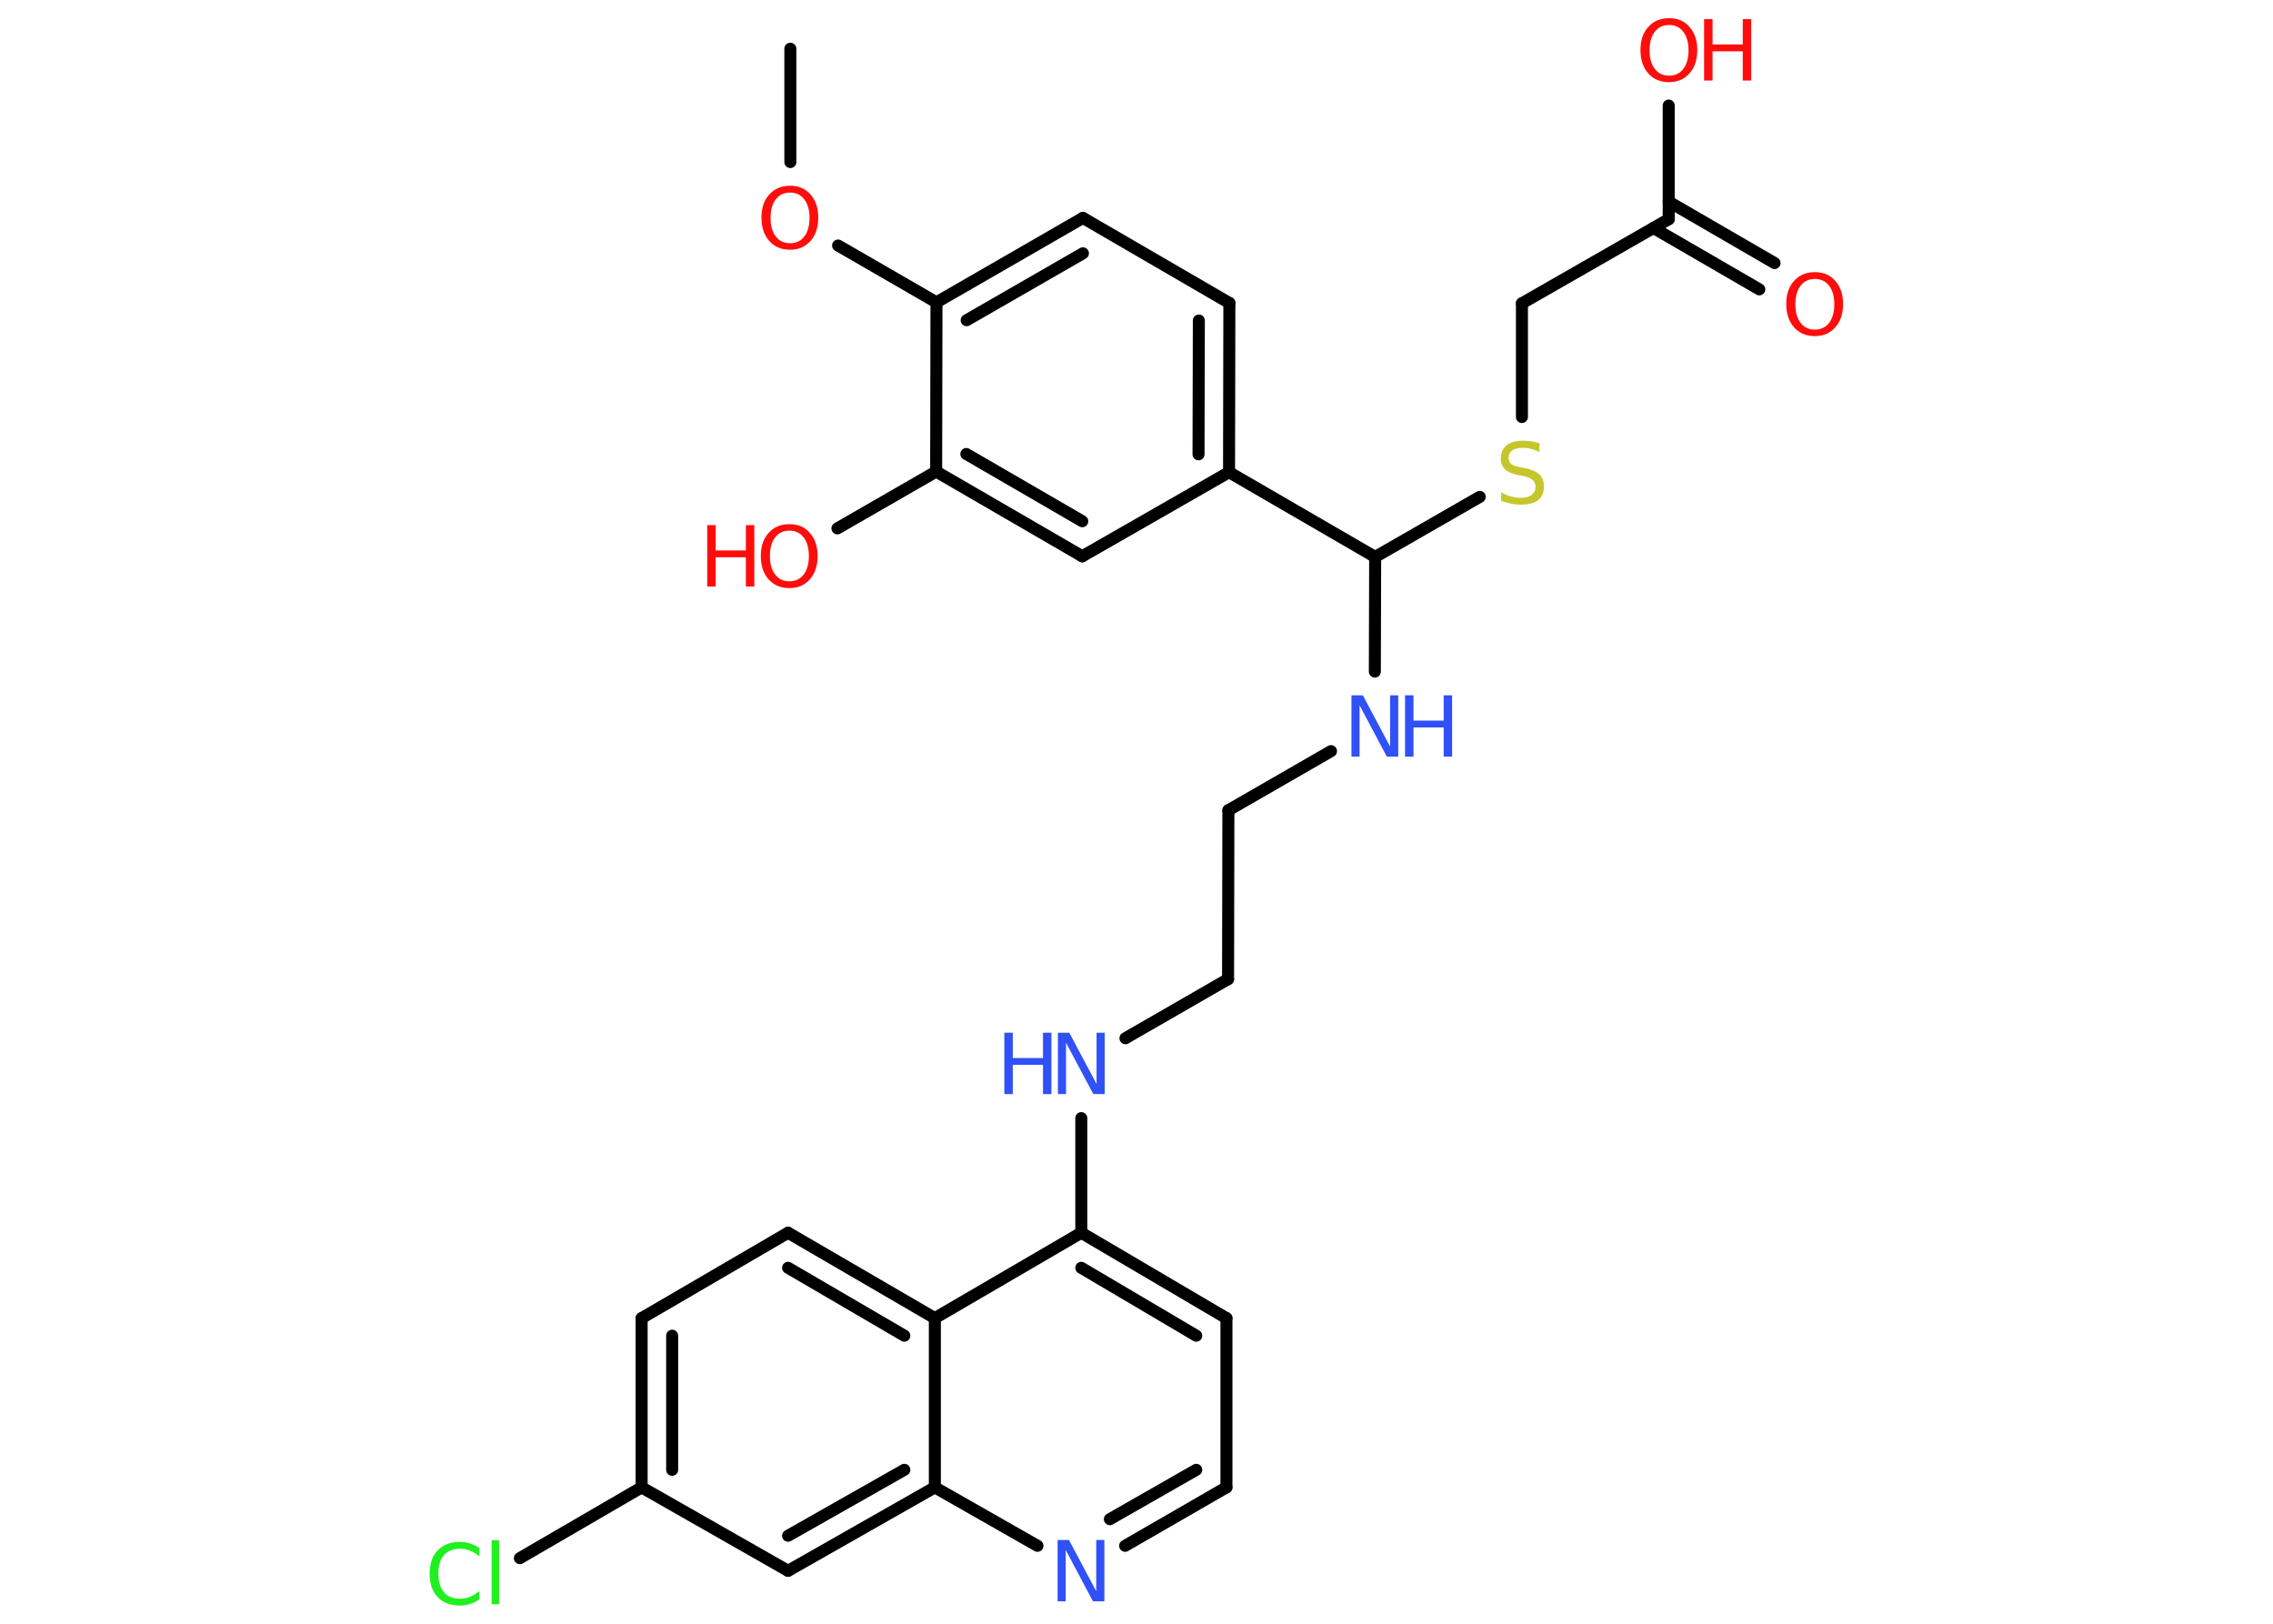 <?xml version='1.0' encoding='UTF-8'?>
<!DOCTYPE svg PUBLIC "-//W3C//DTD SVG 1.1//EN" "http://www.w3.org/Graphics/SVG/1.1/DTD/svg11.dtd">
<svg version='1.2' xmlns='http://www.w3.org/2000/svg' xmlns:xlink='http://www.w3.org/1999/xlink' width='70.0mm' height='50.0mm' viewBox='0 0 70.0 50.0'>
  <desc>Generated by the Chemistry Development Kit (http://github.com/cdk)</desc>
  <g stroke-linecap='round' stroke-linejoin='round' stroke='#000000' stroke-width='.37' fill='#FF0D0D'>
    <rect x='.0' y='.0' width='70.0' height='50.0' fill='#FFFFFF' stroke='none'/>
    <g id='mol1' class='mol'>
      <line id='mol1bnd1' class='bond' x1='24.34' y1='1.5' x2='24.34' y2='4.99'/>
      <line id='mol1bnd2' class='bond' x1='25.81' y1='7.56' x2='28.84' y2='9.31'/>
      <g id='mol1bnd3' class='bond'>
        <line x1='33.35' y1='6.71' x2='28.84' y2='9.31'/>
        <line x1='33.35' y1='7.8' x2='29.77' y2='9.86'/>
      </g>
      <line id='mol1bnd4' class='bond' x1='33.35' y1='6.71' x2='37.86' y2='9.33'/>
      <g id='mol1bnd5' class='bond'>
        <line x1='37.85' y1='14.54' x2='37.86' y2='9.33'/>
        <line x1='36.91' y1='13.99' x2='36.92' y2='9.87'/>
      </g>
      <line id='mol1bnd6' class='bond' x1='37.85' y1='14.54' x2='42.35' y2='17.15'/>
      <line id='mol1bnd7' class='bond' x1='42.35' y1='17.15' x2='42.34' y2='20.68'/>
      <line id='mol1bnd8' class='bond' x1='40.99' y1='23.13' x2='37.83' y2='24.95'/>
      <line id='mol1bnd9' class='bond' x1='37.83' y1='24.95' x2='37.82' y2='30.15'/>
      <line id='mol1bnd10' class='bond' x1='37.82' y1='30.15' x2='34.66' y2='31.97'/>
      <line id='mol1bnd11' class='bond' x1='33.3' y1='34.43' x2='33.3' y2='37.96'/>
      <g id='mol1bnd12' class='bond'>
        <line x1='37.77' y1='40.59' x2='33.3' y2='37.96'/>
        <line x1='36.84' y1='41.13' x2='33.3' y2='39.04'/>
      </g>
      <line id='mol1bnd13' class='bond' x1='37.77' y1='40.59' x2='37.77' y2='45.8'/>
      <g id='mol1bnd14' class='bond'>
        <line x1='34.65' y1='47.6' x2='37.77' y2='45.8'/>
        <line x1='34.18' y1='46.78' x2='36.84' y2='45.26'/>
      </g>
      <line id='mol1bnd15' class='bond' x1='31.95' y1='47.6' x2='28.79' y2='45.8'/>
      <g id='mol1bnd16' class='bond'>
        <line x1='24.27' y1='48.37' x2='28.79' y2='45.8'/>
        <line x1='24.27' y1='47.29' x2='27.85' y2='45.26'/>
      </g>
      <line id='mol1bnd17' class='bond' x1='24.27' y1='48.37' x2='19.76' y2='45.8'/>
      <line id='mol1bnd18' class='bond' x1='19.76' y1='45.8' x2='16.01' y2='47.98'/>
      <g id='mol1bnd19' class='bond'>
        <line x1='19.76' y1='40.59' x2='19.76' y2='45.8'/>
        <line x1='20.7' y1='41.13' x2='20.7' y2='45.26'/>
      </g>
      <line id='mol1bnd20' class='bond' x1='19.76' y1='40.59' x2='24.27' y2='37.96'/>
      <g id='mol1bnd21' class='bond'>
        <line x1='28.79' y1='40.59' x2='24.27' y2='37.96'/>
        <line x1='27.85' y1='41.13' x2='24.27' y2='39.04'/>
      </g>
      <line id='mol1bnd22' class='bond' x1='33.3' y1='37.96' x2='28.79' y2='40.59'/>
      <line id='mol1bnd23' class='bond' x1='28.79' y1='45.8' x2='28.79' y2='40.59'/>
      <line id='mol1bnd24' class='bond' x1='42.35' y1='17.15' x2='45.57' y2='15.3'/>
      <line id='mol1bnd25' class='bond' x1='46.87' y1='12.84' x2='46.87' y2='9.34'/>
      <line id='mol1bnd26' class='bond' x1='46.87' y1='9.34' x2='51.39' y2='6.75'/>
      <g id='mol1bnd27' class='bond'>
        <line x1='51.39' y1='6.21' x2='54.65' y2='8.1'/>
        <line x1='50.92' y1='7.02' x2='54.18' y2='8.91'/>
      </g>
      <line id='mol1bnd28' class='bond' x1='51.39' y1='6.75' x2='51.39' y2='3.25'/>
      <line id='mol1bnd29' class='bond' x1='37.85' y1='14.54' x2='33.33' y2='17.13'/>
      <g id='mol1bnd30' class='bond'>
        <line x1='28.83' y1='14.52' x2='33.33' y2='17.13'/>
        <line x1='29.76' y1='13.98' x2='33.33' y2='16.05'/>
      </g>
      <line id='mol1bnd31' class='bond' x1='28.84' y1='9.31' x2='28.83' y2='14.52'/>
      <line id='mol1bnd32' class='bond' x1='28.83' y1='14.52' x2='25.79' y2='16.27'/>
      <path id='mol1atm2' class='atom' d='M24.33 5.93q-.28 .0 -.44 .21q-.16 .21 -.16 .57q.0 .36 .16 .57q.16 .21 .44 .21q.28 .0 .44 -.21q.16 -.21 .16 -.57q.0 -.36 -.16 -.57q-.16 -.21 -.44 -.21zM24.33 5.72q.4 .0 .63 .27q.24 .27 .24 .71q.0 .45 -.24 .72q-.24 .27 -.63 .27q-.4 .0 -.64 -.27q-.24 -.27 -.24 -.72q.0 -.45 .24 -.71q.24 -.27 .64 -.27z' stroke='none'/>
      <g id='mol1atm8' class='atom'>
        <path d='M41.63 21.41h.34l.84 1.58v-1.58h.25v1.89h-.35l-.84 -1.58v1.58h-.25v-1.89z' stroke='none' fill='#3050F8'/>
        <path d='M43.27 21.41h.26v.78h.93v-.78h.26v1.89h-.26v-.9h-.93v.9h-.26v-1.89z' stroke='none' fill='#3050F8'/>
      </g>
      <g id='mol1atm11' class='atom'>
        <path d='M32.59 31.8h.34l.84 1.58v-1.58h.25v1.89h-.35l-.84 -1.58v1.58h-.25v-1.89z' stroke='none' fill='#3050F8'/>
        <path d='M30.93 31.8h.26v.78h.93v-.78h.26v1.89h-.26v-.9h-.93v.9h-.26v-1.89z' stroke='none' fill='#3050F8'/>
      </g>
      <path id='mol1atm15' class='atom' d='M32.58 47.42h.34l.84 1.58v-1.58h.25v1.89h-.35l-.84 -1.58v1.58h-.25v-1.89z' stroke='none' fill='#3050F8'/>
      <path id='mol1atm19' class='atom' d='M14.76 47.66v.27q-.13 -.12 -.28 -.18q-.14 -.06 -.31 -.06q-.32 .0 -.5 .2q-.17 .2 -.17 .57q.0 .37 .17 .57q.17 .2 .5 .2q.17 .0 .31 -.06q.14 -.06 .28 -.18v.26q-.13 .09 -.28 .14q-.15 .05 -.32 .05q-.43 .0 -.68 -.26q-.25 -.26 -.25 -.72q.0 -.46 .25 -.72q.25 -.26 .68 -.26q.17 .0 .32 .05q.15 .05 .28 .14zM15.14 47.43h.23v1.97h-.23v-1.97z' stroke='none' fill='#1FF01F'/>
      <path id='mol1atm23' class='atom' d='M47.41 13.67v.25q-.14 -.07 -.27 -.1q-.13 -.03 -.25 -.03q-.21 .0 -.32 .08q-.11 .08 -.11 .23q.0 .12 .08 .19q.08 .06 .29 .1l.16 .03q.28 .06 .42 .19q.14 .14 .14 .37q.0 .27 -.18 .42q-.18 .14 -.54 .14q-.13 .0 -.29 -.03q-.15 -.03 -.31 -.09v-.26q.16 .09 .31 .13q.15 .04 .29 .04q.22 .0 .34 -.09q.12 -.09 .12 -.24q.0 -.14 -.09 -.22q-.09 -.08 -.28 -.12l-.16 -.03q-.29 -.06 -.41 -.18q-.13 -.12 -.13 -.34q.0 -.25 .18 -.4q.18 -.14 .49 -.14q.13 .0 .27 .02q.14 .02 .28 .07z' stroke='none' fill='#C6C62C'/>
      <path id='mol1atm26' class='atom' d='M55.89 8.59q-.28 .0 -.44 .21q-.16 .21 -.16 .57q.0 .36 .16 .57q.16 .21 .44 .21q.28 .0 .44 -.21q.16 -.21 .16 -.57q.0 -.36 -.16 -.57q-.16 -.21 -.44 -.21zM55.89 8.38q.4 .0 .63 .27q.24 .27 .24 .71q.0 .45 -.24 .72q-.24 .27 -.63 .27q-.4 .0 -.64 -.27q-.24 -.27 -.24 -.72q.0 -.45 .24 -.71q.24 -.27 .64 -.27z' stroke='none'/>
      <g id='mol1atm27' class='atom'>
        <path d='M51.4 .77q-.28 .0 -.44 .21q-.16 .21 -.16 .57q.0 .36 .16 .57q.16 .21 .44 .21q.28 .0 .44 -.21q.16 -.21 .16 -.57q.0 -.36 -.16 -.57q-.16 -.21 -.44 -.21zM51.4 .56q.4 .0 .63 .27q.24 .27 .24 .71q.0 .45 -.24 .72q-.24 .27 -.63 .27q-.4 .0 -.64 -.27q-.24 -.27 -.24 -.72q.0 -.45 .24 -.71q.24 -.27 .64 -.27z' stroke='none'/>
        <path d='M52.48 .59h.26v.78h.93v-.78h.26v1.89h-.26v-.9h-.93v.9h-.26v-1.89z' stroke='none'/>
      </g>
      <g id='mol1atm30' class='atom'>
        <path d='M24.31 16.34q-.28 .0 -.44 .21q-.16 .21 -.16 .57q.0 .36 .16 .57q.16 .21 .44 .21q.28 .0 .44 -.21q.16 -.21 .16 -.57q.0 -.36 -.16 -.57q-.16 -.21 -.44 -.21zM24.31 16.14q.4 .0 .63 .27q.24 .27 .24 .71q.0 .45 -.24 .72q-.24 .27 -.63 .27q-.4 .0 -.64 -.27q-.24 -.27 -.24 -.72q.0 -.45 .24 -.71q.24 -.27 .64 -.27z' stroke='none'/>
        <path d='M21.78 16.17h.26v.78h.93v-.78h.26v1.89h-.26v-.9h-.93v.9h-.26v-1.89z' stroke='none'/>
      </g>
    </g>
  </g>
</svg>
